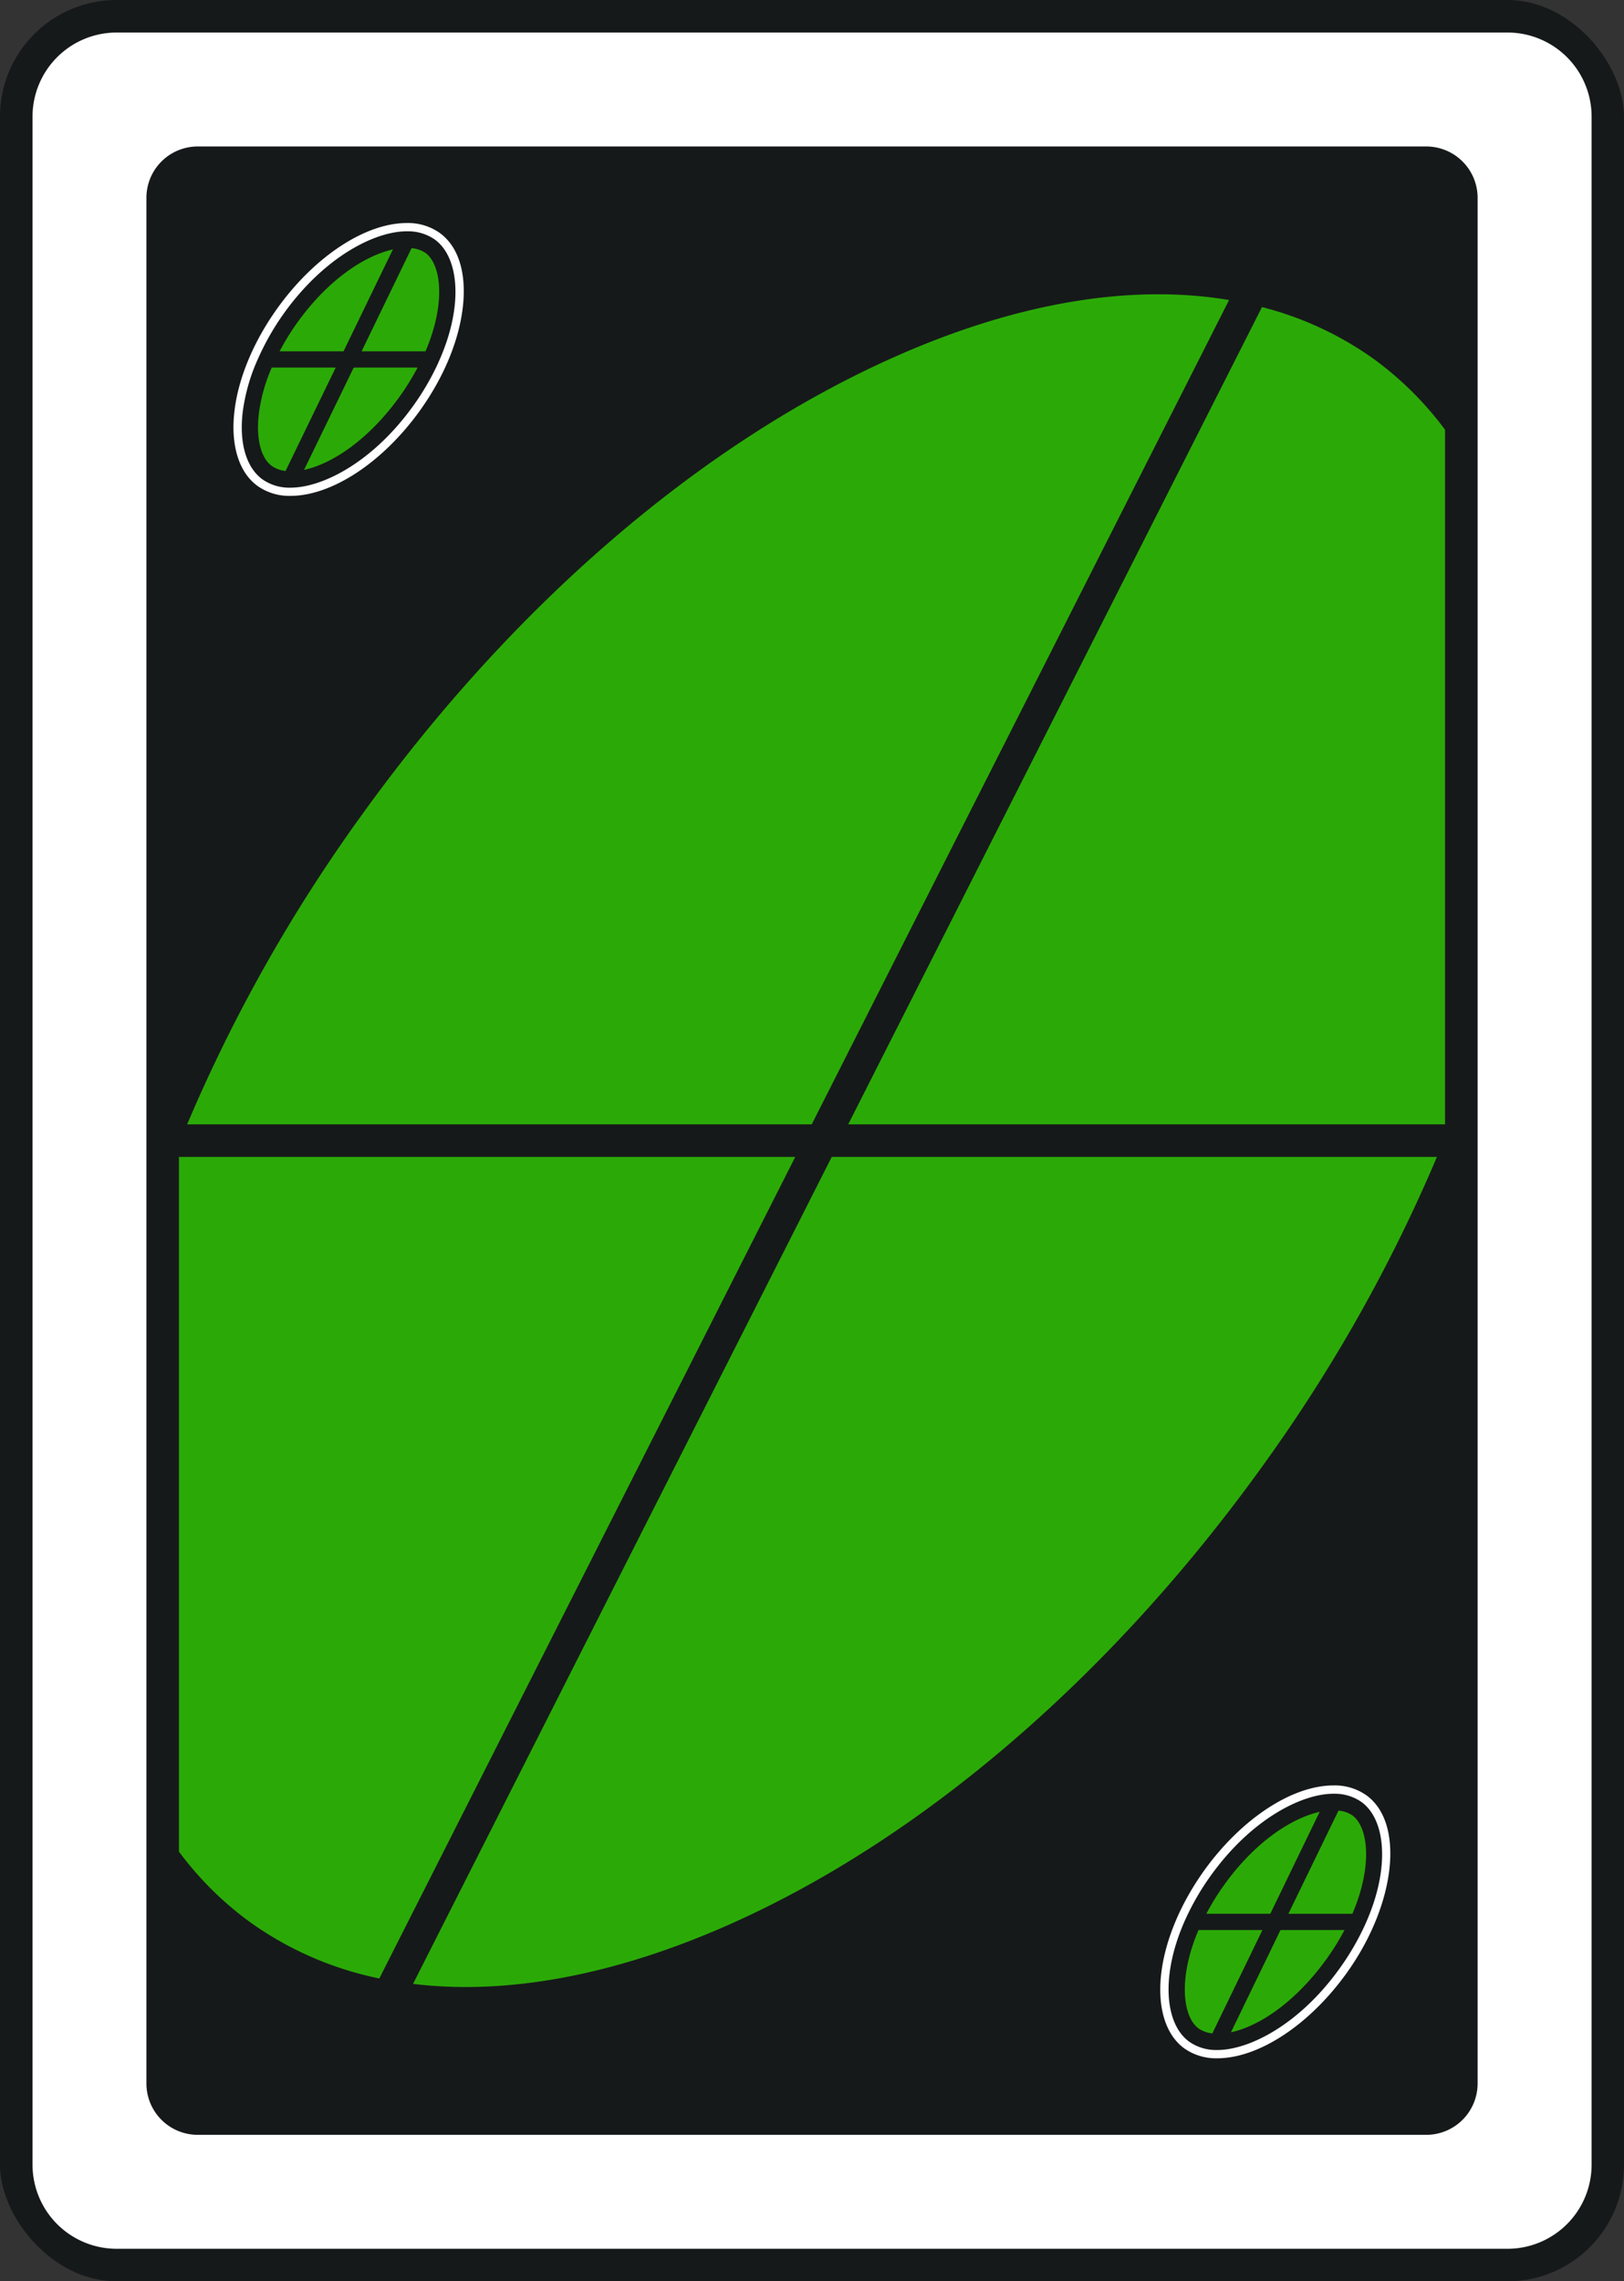 <svg xmlns="http://www.w3.org/2000/svg" viewBox="0 0 512.75 720"><rect x="0" y="0" width="512.75" height="720" fill="#333333" stroke="none"/><defs><style>.cls-1{fill:#16191a;}.cls-2{fill:#fff;}.cls-3{fill:#2baa07;}.cls-4{fill:#2baa07;}.cls-5{fill:#2baa07;}.cls-6{fill:#2baa07;}</style></defs><g id="Layer_2" data-name="Layer 2"><g id="Layer_1-2" data-name="Layer 1"><rect class="cls-1" width="512.75" height="720" rx="36.79"/><path class="cls-2" d="M476,10.27H36.79A26.55,26.55,0,0,0,10.27,36.79V683.21a26.55,26.55,0,0,0,26.52,26.52H476a26.55,26.55,0,0,0,26.52-26.52V36.79A26.55,26.55,0,0,0,476,10.27ZM466.53,359.9V657.58a16.21,16.21,0,0,1-16.2,16.19H62.42a16.2,16.2,0,0,1-16.19-16.19V62.42A16.2,16.2,0,0,1,62.42,46.23H450.33a16.21,16.21,0,0,1,16.2,16.19Z"/><path class="cls-3" d="M433.58,113.18a105.55,105.55,0,0,0-35.13-16.26L267.81,354.85H456.25V135.63A105.13,105.13,0,0,0,433.58,113.18Z"/><path class="cls-4" d="M230.58,607.25c60.94-27.14,120.7-78.61,168.3-144.91a498.56,498.56,0,0,0,54.81-97.21H262.61l-132.2,261C160,629.73,194.14,623.48,230.58,607.25Z"/><path class="cls-5" d="M282.18,112.76c-60.94,27.14-120.71,78.61-168.3,144.93a497.86,497.86,0,0,0-54.79,97.16h197.2L388.06,94.69C357.15,89.5,321,95.46,282.18,112.76Z"/><path class="cls-6" d="M79.15,606.79a107,107,0,0,0,40.61,17.63L251.09,365.13H56.5V584.39A104.29,104.29,0,0,0,79.15,606.79Z"/><path class="cls-1" d="M456.26,62.41v57.28a114.16,114.16,0,0,0-16.69-14.84C398.85,75.6,341.48,75.1,278,103.38c-62.6,27.87-123.85,80.56-172.47,148.31a512.83,512.83,0,0,0-49,83.62V62.41a5.92,5.92,0,0,1,5.9-5.91H450.32A5.93,5.93,0,0,1,456.26,62.41Z"/><path class="cls-1" d="M456.26,384.72V657.6a5.93,5.93,0,0,1-5.94,5.9H62.41a5.91,5.91,0,0,1-5.9-5.9V600.31a108.8,108.8,0,0,0,16.65,14.82,118,118,0,0,0,48.25,20h.07a142.81,142.81,0,0,0,25.4,2.31c27,0,56.69-6.94,87.88-20.84,62.56-27.88,123.81-80.53,172.47-148.28A514.06,514.06,0,0,0,456.26,384.72Z"/><path class="cls-3" d="M129.94,78.33l-15.77,32.55h20.18c6.41-15,5.09-27.39-.1-31.12A9.15,9.15,0,0,0,129.94,78.33Z"/><path class="cls-6" d="M85.8,116a53.49,53.49,0,0,0-4.08,14.62c-.92,7.79.64,14,4.17,16.49a9.34,9.34,0,0,0,4.27,1.53L106,116Z"/><path class="cls-4" d="M96,148.3c8.67-1.86,20.23-9.28,30.24-23.22a79.89,79.89,0,0,0,5.61-9.07H111.68Z"/><path class="cls-2" d="M138.77,73.47a17.31,17.31,0,0,0-10.34-3.08c-13.08,0-29.12,10.55-40.85,26.9-7.51,10.47-12.33,22-13.55,32.44-1.28,10.79,1.4,19.42,7.34,23.68a17.32,17.32,0,0,0,10.35,3.09c13.08,0,29.11-10.56,40.85-26.9,7.79-10.85,12.64-22.81,13.66-33.65C147.2,85.6,144.55,77.62,138.77,73.47Zm-.38,41h0a81.06,81.06,0,0,1-7.93,13.63c-12.81,17.83-28.68,25.81-38.73,25.81a14.77,14.77,0,0,1-8.82-2.59c-5.15-3.7-7.44-11.45-6.28-21.26a59.46,59.46,0,0,1,5.11-17.46c0-.1.08-.19.13-.29A81.26,81.26,0,0,1,89.7,98.81C102.5,81,118.37,73,128.43,73h.17a14.71,14.71,0,0,1,8.65,2.58C145.09,81.22,146.41,96.86,138.39,114.44Z"/><path class="cls-5" d="M124.05,78.72c-8.64,1.92-20.23,9.23-30.18,23.09a77,77,0,0,0-5.59,9.07h20.18Z"/><path class="cls-4" d="M388.65,641.41c8.67-1.85,20.23-9.27,30.24-23.22a77.55,77.55,0,0,0,5.61-9.06H404.3Z"/><path class="cls-3" d="M427,604c6.42-15,5.1-27.38-.09-31.11a9.19,9.19,0,0,0-4.31-1.44L406.79,604Z"/><path class="cls-6" d="M378.5,640.24a9.3,9.3,0,0,0,4.27,1.52l15.82-32.63H378.41C372,624.12,373.31,636.52,378.5,640.24Z"/><path class="cls-5" d="M416.66,571.83c-8.63,1.93-20.23,9.24-30.18,23.1a77.43,77.43,0,0,0-5.6,9.06h20.2Z"/><path class="cls-2" d="M366.64,622.85c-1.27,10.79,1.41,19.42,7.34,23.68a17.34,17.34,0,0,0,10.35,3.08c13.08,0,29.12-10.55,40.85-26.9,15.56-21.67,18.4-47.37,6.21-56.12A17.32,17.32,0,0,0,421,563.5c-13.08,0-29.11,10.56-40.85,26.91C372.69,600.86,367.87,612.38,366.64,622.85ZM421,566.12h.17a14.75,14.75,0,0,1,8.66,2.58c7.84,5.64,9.15,21.27,1.13,38.85h0a81,81,0,0,1-7.94,13.63C410.26,639,394.39,647,384.33,647a14.82,14.82,0,0,1-8.82-2.6c-7.85-5.63-9.16-21.26-1.14-38.85h0a81,81,0,0,1,7.94-13.63C395.12,574.1,411,566.12,421,566.12Z"/></g></g></svg> 